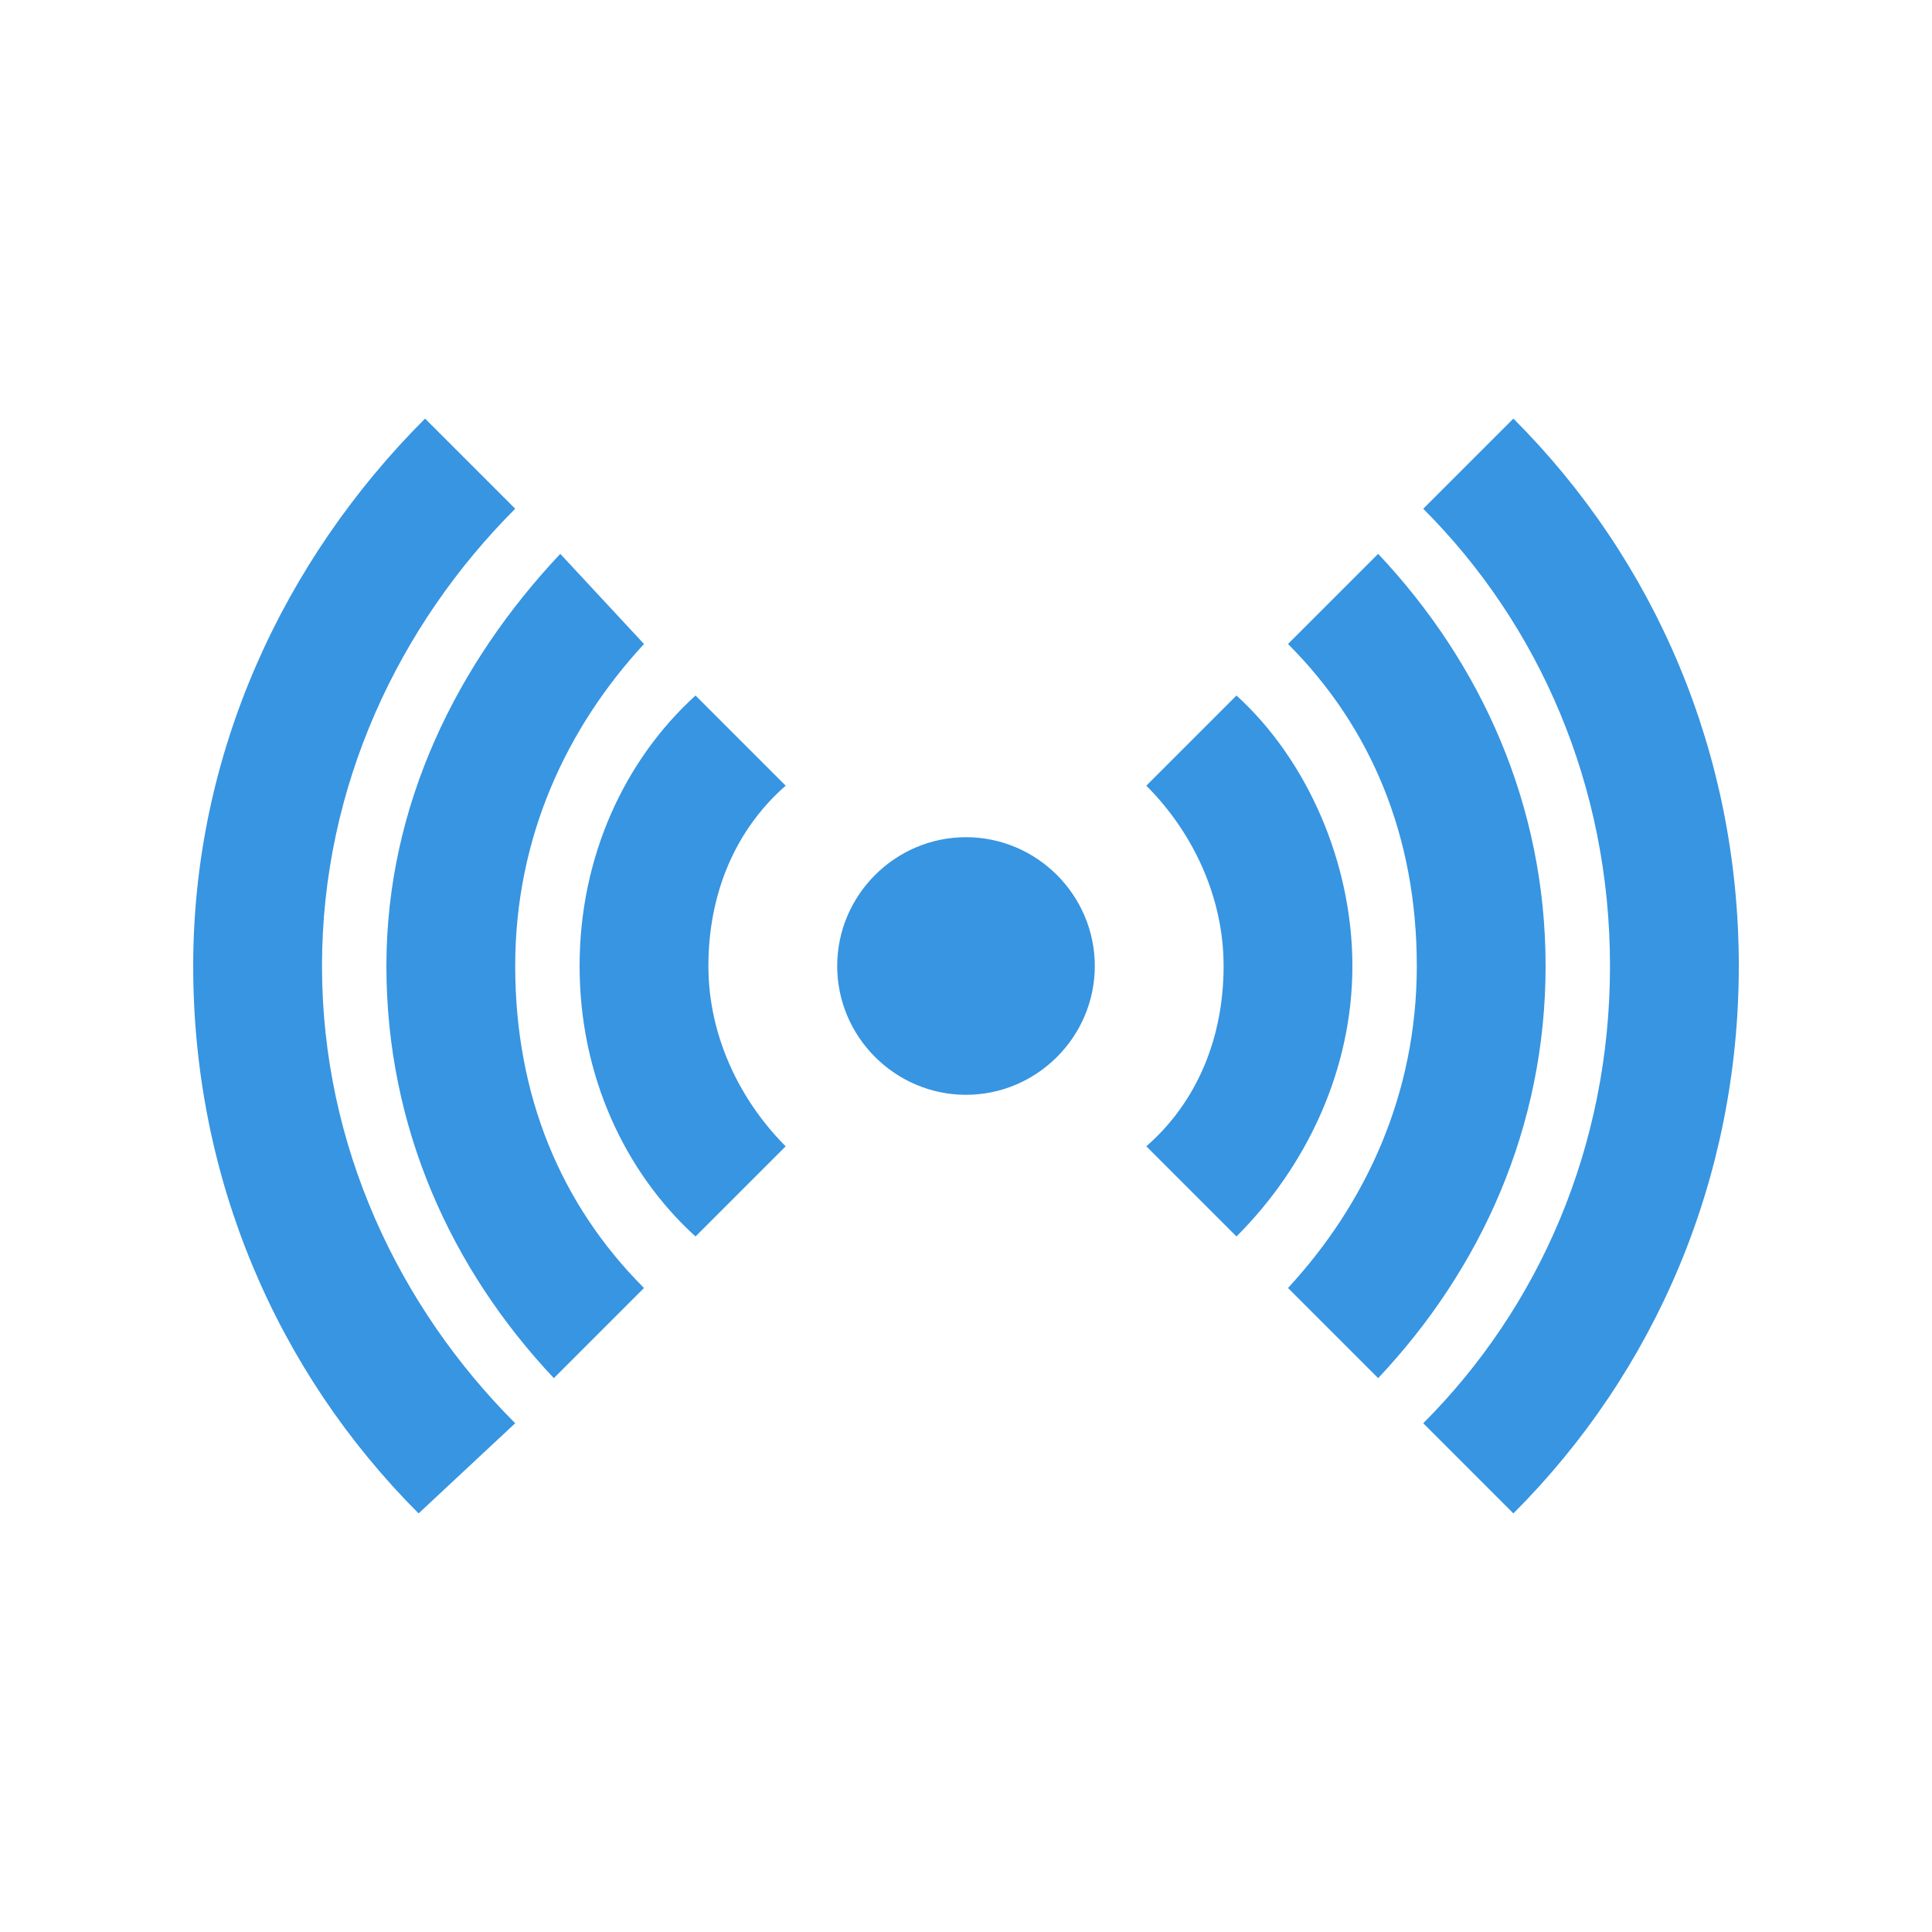 <?xml version="1.0" encoding="utf-8"?>
<!-- Generator: Adobe Illustrator 21.0.0, SVG Export Plug-In . SVG Version: 6.00 Build 0)  -->
<svg version="1.1"
	 id="svg822" inkscape:version="0.92.4 (f8dce91, 2019-08-02)" sodipodi:docname="streaming.svg" xmlns:cc="http://creativecommons.org/ns#" xmlns:dc="http://purl.org/dc/elements/1.1/" xmlns:inkscape="http://www.inkscape.org/namespaces/inkscape" xmlns:rdf="http://www.w3.org/1999/02/22-rdf-syntax-ns#" xmlns:sodipodi="http://sodipodi.sourceforge.net/DTD/sodipodi-0.dtd" xmlns:svg="http://www.w3.org/2000/svg"
	 xmlns="http://www.w3.org/2000/svg" xmlns:xlink="http://www.w3.org/1999/xlink" x="0px" y="0px" viewBox="0 0 30 30"
	 style="enable-background:new 0 0 30 30;" xml:space="preserve">
<style type="text/css">
	.st0{fill:#3795E2;}
</style>
<sodipodi:namedview  bordercolor="#666666" borderopacity="1.0" id="base" inkscape:current-layer="layer1" inkscape:cx="15" inkscape:cy="15" inkscape:document-units="px" inkscape:guide-bbox="true" inkscape:pageopacity="0.0" inkscape:pageshadow="2" inkscape:window-height="713" inkscape:window-maximized="1" inkscape:window-width="1366" inkscape:window-x="0" inkscape:window-y="0" inkscape:zoom="17.833333" pagecolor="#ffffff" showgrid="true" showguides="false" units="px">
	<sodipodi:guide  id="guide1575" inkscape:locked="false" orientation="1,0" position="21.126,22.794"></sodipodi:guide>
	<sodipodi:guide  id="guide1635" inkscape:locked="false" orientation="1,0" position="22.682,23.285"></sodipodi:guide>
	<sodipodi:guide  id="guide1639" inkscape:locked="false" orientation="0,1" position="22.682,7.646"></sodipodi:guide>
	<sodipodi:guide  id="guide1242" inkscape:locked="false" orientation="1,0" position="18.86,18.86"></sodipodi:guide>
	<inkscape:grid  id="grid1103" type="xygrid"></inkscape:grid>
</sodipodi:namedview>
<path id="rect858" class="st0" d="M6.6,6.5C4.4,8.7,3,11.7,3,15s1.3,6.3,3.5,8.5L8,22.1C6.2,20.3,5,17.8,5,15S6.2,9.7,8,7.9L6.6,6.5
	z M23.5,6.5l-1.4,1.4C23.9,9.7,25,12.2,25,15s-1.1,5.3-2.9,7.1l1.4,1.4c2.2-2.2,3.5-5.2,3.5-8.5S25.7,8.7,23.5,6.5z M8.7,8.6
	C7.1,10.3,6,12.5,6,15s1,4.7,2.6,6.4l1.4-1.4c-1.3-1.3-2-3-2-5s0.8-3.7,2-5L8.7,8.6z M21.4,8.6L20,10c1.3,1.3,2,3,2,5s-0.8,3.7-2,5
	l1.4,1.4C23,19.7,24,17.5,24,15S23,10.3,21.4,8.6z M10.8,10.8C9.7,11.8,9,13.3,9,15s0.7,3.2,1.8,4.2l1.4-1.4
	C11.5,17.1,11,16.1,11,15s0.4-2.1,1.2-2.8L10.8,10.8z M19.2,10.8l-1.4,1.4c0.7,0.7,1.2,1.7,1.2,2.8s-0.4,2.1-1.2,2.8l1.4,1.4
	c1.1-1.1,1.8-2.6,1.8-4.2S20.3,11.8,19.2,10.8z M15,13c-1.1,0-2,0.9-2,2s0.9,2,2,2s2-0.9,2-2S16.1,13,15,13z"/>
</svg>
